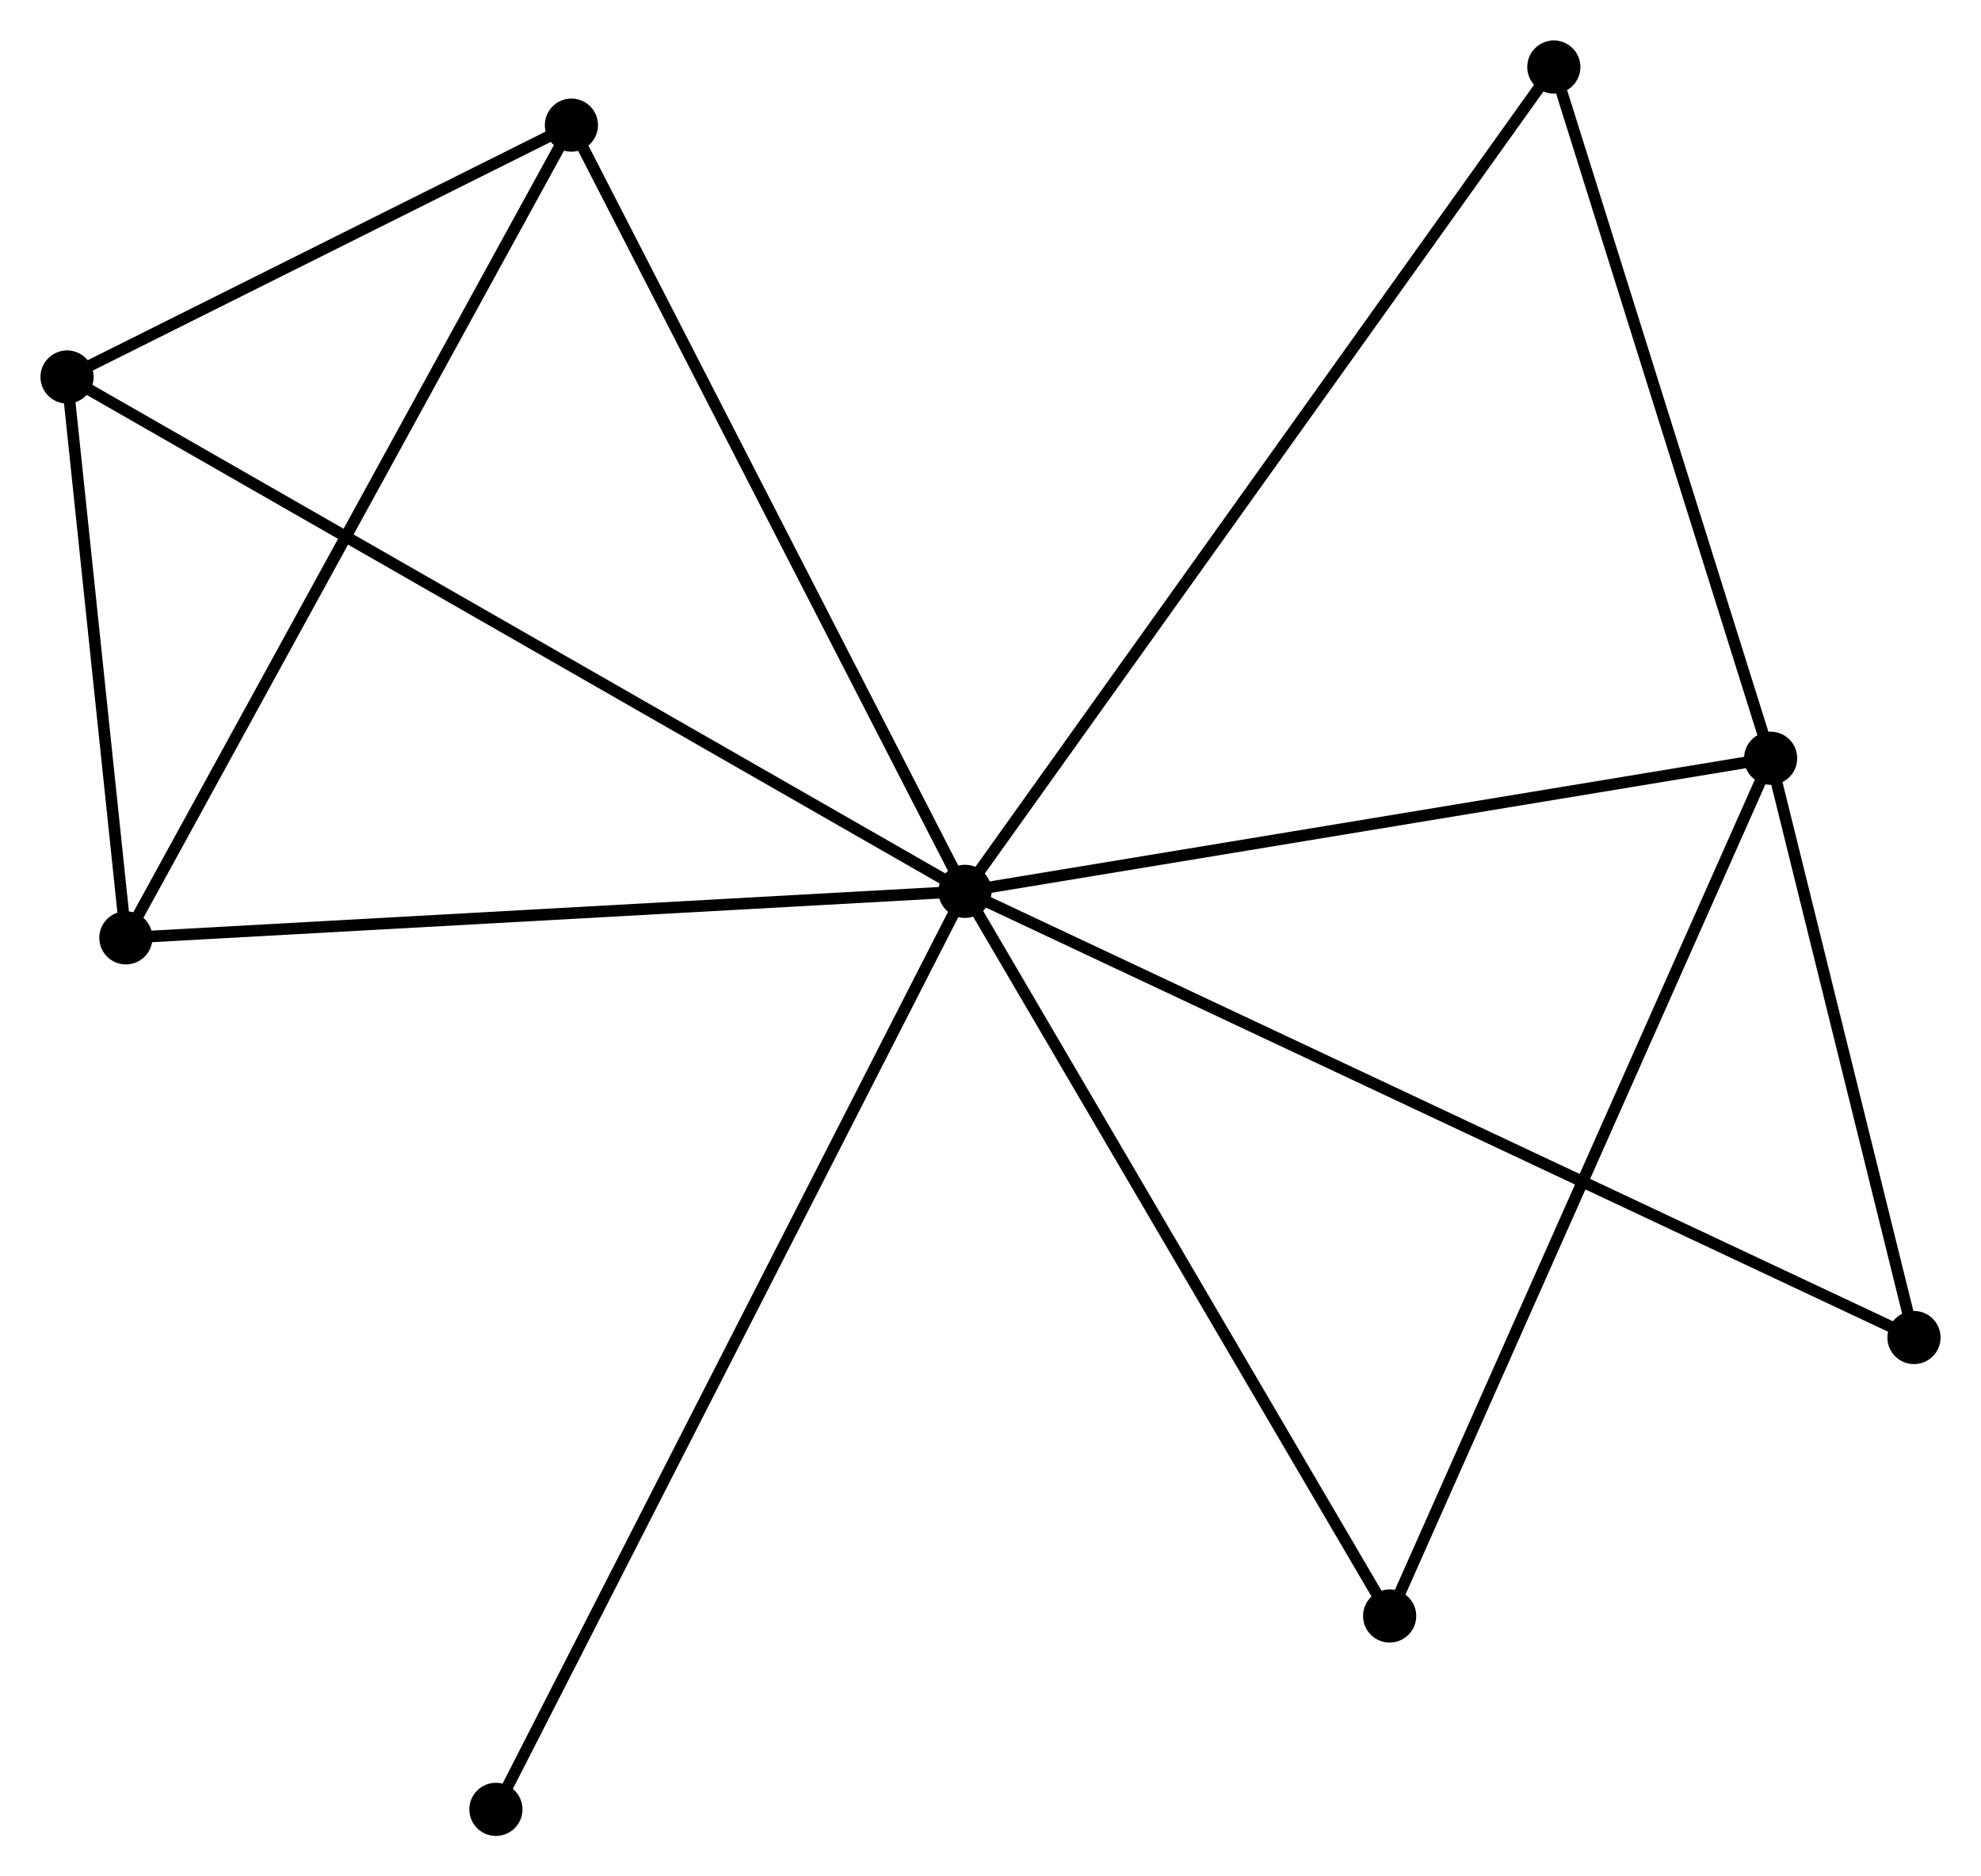<?xml version="1.0" encoding="UTF-8" standalone="no"?>
<!DOCTYPE svg PUBLIC "-//W3C//DTD SVG 1.1//EN"
 "http://www.w3.org/Graphics/SVG/1.1/DTD/svg11.dtd">
<!-- Generated by graphviz version 2.36.0 (20140111.2315)
 -->
<!-- Title: %3 Pages: 1 -->
<svg width="171pt" height="162pt"
 viewBox="0.00 0.00 171.40 162.38" xmlns="http://www.w3.org/2000/svg" xmlns:xlink="http://www.w3.org/1999/xlink">
<g id="graph0" class="graph" transform="scale(1 1) rotate(0) translate(4 158.384)">
<title>%3</title>
<!-- 0 -->
<g id="node1" class="node"><title>0</title>
<ellipse fill="black" stroke="black" cx="79.493" cy="-81.246" rx="1.8" ry="1.8"/>
</g>
<!-- 1 -->
<g id="node2" class="node"><title>1</title>
<ellipse fill="black" stroke="black" cx="149.2" cy="-92.763" rx="1.8" ry="1.8"/>
</g>
<!-- 0&#45;&#45;1 -->
<g id="edge1" class="edge"><title>0&#45;&#45;1</title>
<path fill="none" stroke="black" d="M81.504,-81.578C91.683,-83.26 137.428,-90.818 147.313,-92.451"/>
</g>
<!-- 2 -->
<g id="node3" class="node"><title>2</title>
<ellipse fill="black" stroke="black" cx="6.89" cy="-77.222" rx="1.8" ry="1.8"/>
</g>
<!-- 0&#45;&#45;2 -->
<g id="edge2" class="edge"><title>0&#45;&#45;2</title>
<path fill="none" stroke="black" d="M77.398,-81.13C66.796,-80.542 19.151,-77.902 8.856,-77.331"/>
</g>
<!-- 3 -->
<g id="node4" class="node"><title>3</title>
<ellipse fill="black" stroke="black" cx="1.8" cy="-125.759" rx="1.8" ry="1.8"/>
</g>
<!-- 0&#45;&#45;3 -->
<g id="edge3" class="edge"><title>0&#45;&#45;3</title>
<path fill="none" stroke="black" d="M77.87,-82.175C67.759,-87.968 13.499,-119.057 3.414,-124.835"/>
</g>
<!-- 4 -->
<g id="node5" class="node"><title>4</title>
<ellipse fill="black" stroke="black" cx="45.44" cy="-147.555" rx="1.8" ry="1.8"/>
</g>
<!-- 0&#45;&#45;4 -->
<g id="edge4" class="edge"><title>0&#45;&#45;4</title>
<path fill="none" stroke="black" d="M78.651,-82.885C73.981,-91.979 51.286,-136.172 46.377,-145.73"/>
</g>
<!-- 5 -->
<g id="node6" class="node"><title>5</title>
<ellipse fill="black" stroke="black" cx="130.441" cy="-152.584" rx="1.8" ry="1.8"/>
</g>
<!-- 0&#45;&#45;5 -->
<g id="edge5" class="edge"><title>0&#45;&#45;5</title>
<path fill="none" stroke="black" d="M80.557,-82.736C87.187,-92.02 122.77,-141.842 129.383,-151.102"/>
</g>
<!-- 6 -->
<g id="node7" class="node"><title>6</title>
<ellipse fill="black" stroke="black" cx="116.235" cy="-18.534" rx="1.8" ry="1.8"/>
</g>
<!-- 0&#45;&#45;6 -->
<g id="edge6" class="edge"><title>0&#45;&#45;6</title>
<path fill="none" stroke="black" d="M80.553,-79.436C85.918,-70.279 110.03,-29.124 115.24,-20.231"/>
</g>
<!-- 7 -->
<g id="node8" class="node"><title>7</title>
<ellipse fill="black" stroke="black" cx="161.603" cy="-42.632" rx="1.8" ry="1.8"/>
</g>
<!-- 0&#45;&#45;7 -->
<g id="edge7" class="edge"><title>0&#45;&#45;7</title>
<path fill="none" stroke="black" d="M81.208,-80.439C91.894,-75.414 149.239,-48.446 159.897,-43.434"/>
</g>
<!-- 8 -->
<g id="node9" class="node"><title>8</title>
<ellipse fill="black" stroke="black" cx="38.906" cy="-1.8" rx="1.8" ry="1.8"/>
</g>
<!-- 0&#45;&#45;8 -->
<g id="edge8" class="edge"><title>0&#45;&#45;8</title>
<path fill="none" stroke="black" d="M78.645,-79.586C73.363,-69.247 45.017,-13.763 39.749,-3.45"/>
</g>
<!-- 1&#45;&#45;5 -->
<g id="edge9" class="edge"><title>1&#45;&#45;5</title>
<path fill="none" stroke="black" d="M148.659,-94.488C145.967,-103.071 134.038,-141.114 131.098,-150.49"/>
</g>
<!-- 1&#45;&#45;6 -->
<g id="edge10" class="edge"><title>1&#45;&#45;6</title>
<path fill="none" stroke="black" d="M148.385,-90.928C143.824,-80.658 121.507,-30.406 117.021,-20.304"/>
</g>
<!-- 1&#45;&#45;7 -->
<g id="edge11" class="edge"><title>1&#45;&#45;7</title>
<path fill="none" stroke="black" d="M149.733,-90.609C151.773,-82.362 159.073,-52.857 161.086,-44.722"/>
</g>
<!-- 2&#45;&#45;3 -->
<g id="edge12" class="edge"><title>2&#45;&#45;3</title>
<path fill="none" stroke="black" d="M6.671,-79.308C5.834,-87.292 2.838,-115.859 2.012,-123.735"/>
</g>
<!-- 2&#45;&#45;4 -->
<g id="edge13" class="edge"><title>2&#45;&#45;4</title>
<path fill="none" stroke="black" d="M7.843,-78.961C13.13,-88.607 38.822,-135.481 44.379,-145.619"/>
</g>
<!-- 3&#45;&#45;4 -->
<g id="edge14" class="edge"><title>3&#45;&#45;4</title>
<path fill="none" stroke="black" d="M3.675,-126.696C10.854,-130.281 36.538,-143.109 43.62,-146.646"/>
</g>
</g>
</svg>
